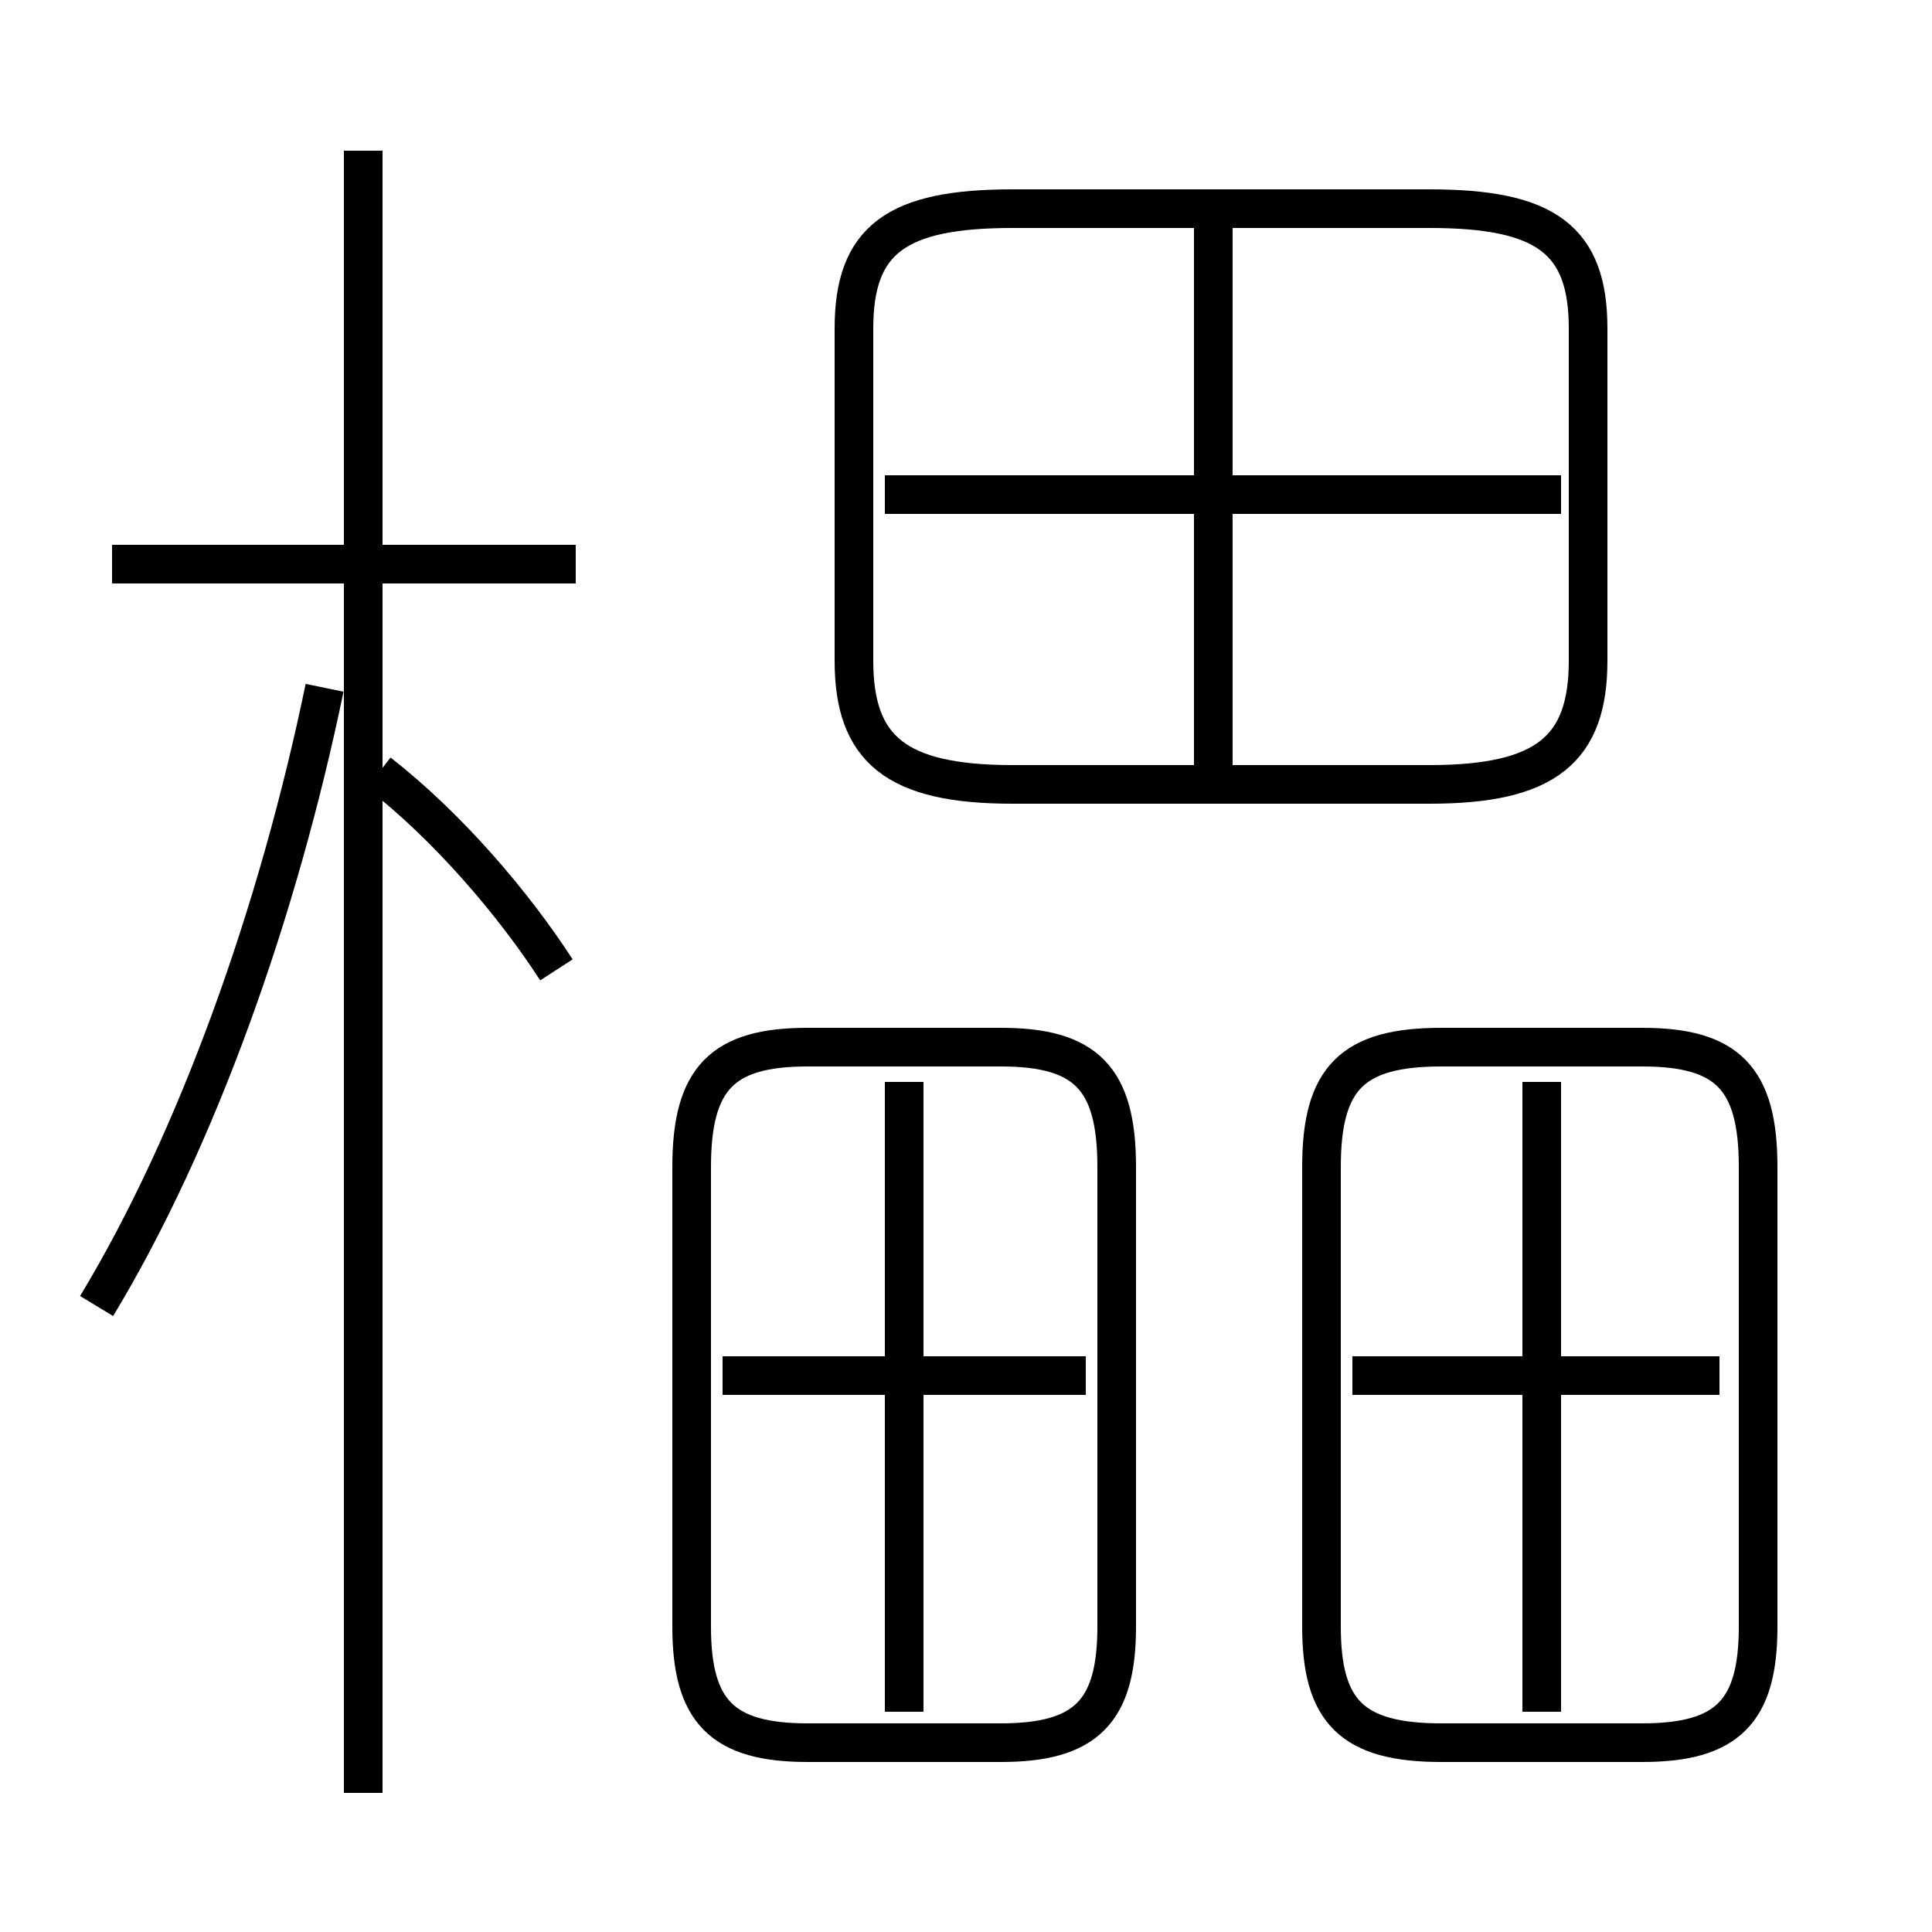 <?xml version='1.0' encoding='utf8'?>
<svg viewBox="0.0 -6.0 50.0 50.0" version="1.1" xmlns="http://www.w3.org/2000/svg">
<rect x="0.0" y="-6.0" width="50.0" height="50.0" fill="#808080" stroke="none"/>
<rect x="-1000" y="-1000" width="2000" height="2000" stroke="white" fill="white"/>
<g style="fill:white;stroke:#000000;  stroke-width:1">
<path d="M 26.2 -23.7 L 37.0 -23.7 C 40.0 -23.7 41.1 -24.6 41.1 -26.9 L 41.1 -35.5 C 41.1 -37.8 40.0 -38.6 37.0 -38.6 L 26.2 -38.6 C 23.2 -38.6 22.1 -37.8 22.1 -35.5 L 22.1 -26.9 C 22.1 -24.6 23.2 -23.7 26.2 -23.7 Z M 2.5 -10.2 C 5.1 -14.5 7.2 -20.4 8.4 -26.2 M 9.4 2.4 L 9.4 -40.1 M 28.9 -1.9 L 28.9 -13.8 C 28.9 -16.1 28.1 -16.9 25.9 -16.9 L 20.9 -16.9 C 18.7 -16.9 17.9 -16.1 17.9 -13.8 L 17.9 -1.9 C 17.9 0.3 18.7 1.1 20.9 1.1 L 25.9 1.1 C 28.1 1.1 28.9 0.3 28.9 -1.9 Z M 23.4 0.3 L 23.4 -16.0 M 28.1 -8.4 L 18.7 -8.4 M 14.4 -18.9 C 13.3 -20.6 11.6 -22.6 9.8 -24.0 M 14.9 -29.4 L 2.9 -29.4 M 34.2 -13.8 L 34.2 -1.9 C 34.2 0.3 35.0 1.1 37.3 1.1 L 42.5 1.1 C 44.7 1.1 45.5 0.3 45.5 -1.9 L 45.5 -13.8 C 45.5 -16.1 44.7 -16.9 42.5 -16.9 L 37.3 -16.9 C 35.0 -16.9 34.2 -16.1 34.2 -13.8 Z M 39.9 0.3 L 39.9 -16.0 M 44.5 -8.4 L 35.0 -8.4 M 31.4 -23.8 L 31.4 -38.5 M 40.4 -31.2 L 22.9 -31.2" transform="translate(0.0 38.0)" />
</g>
</svg>